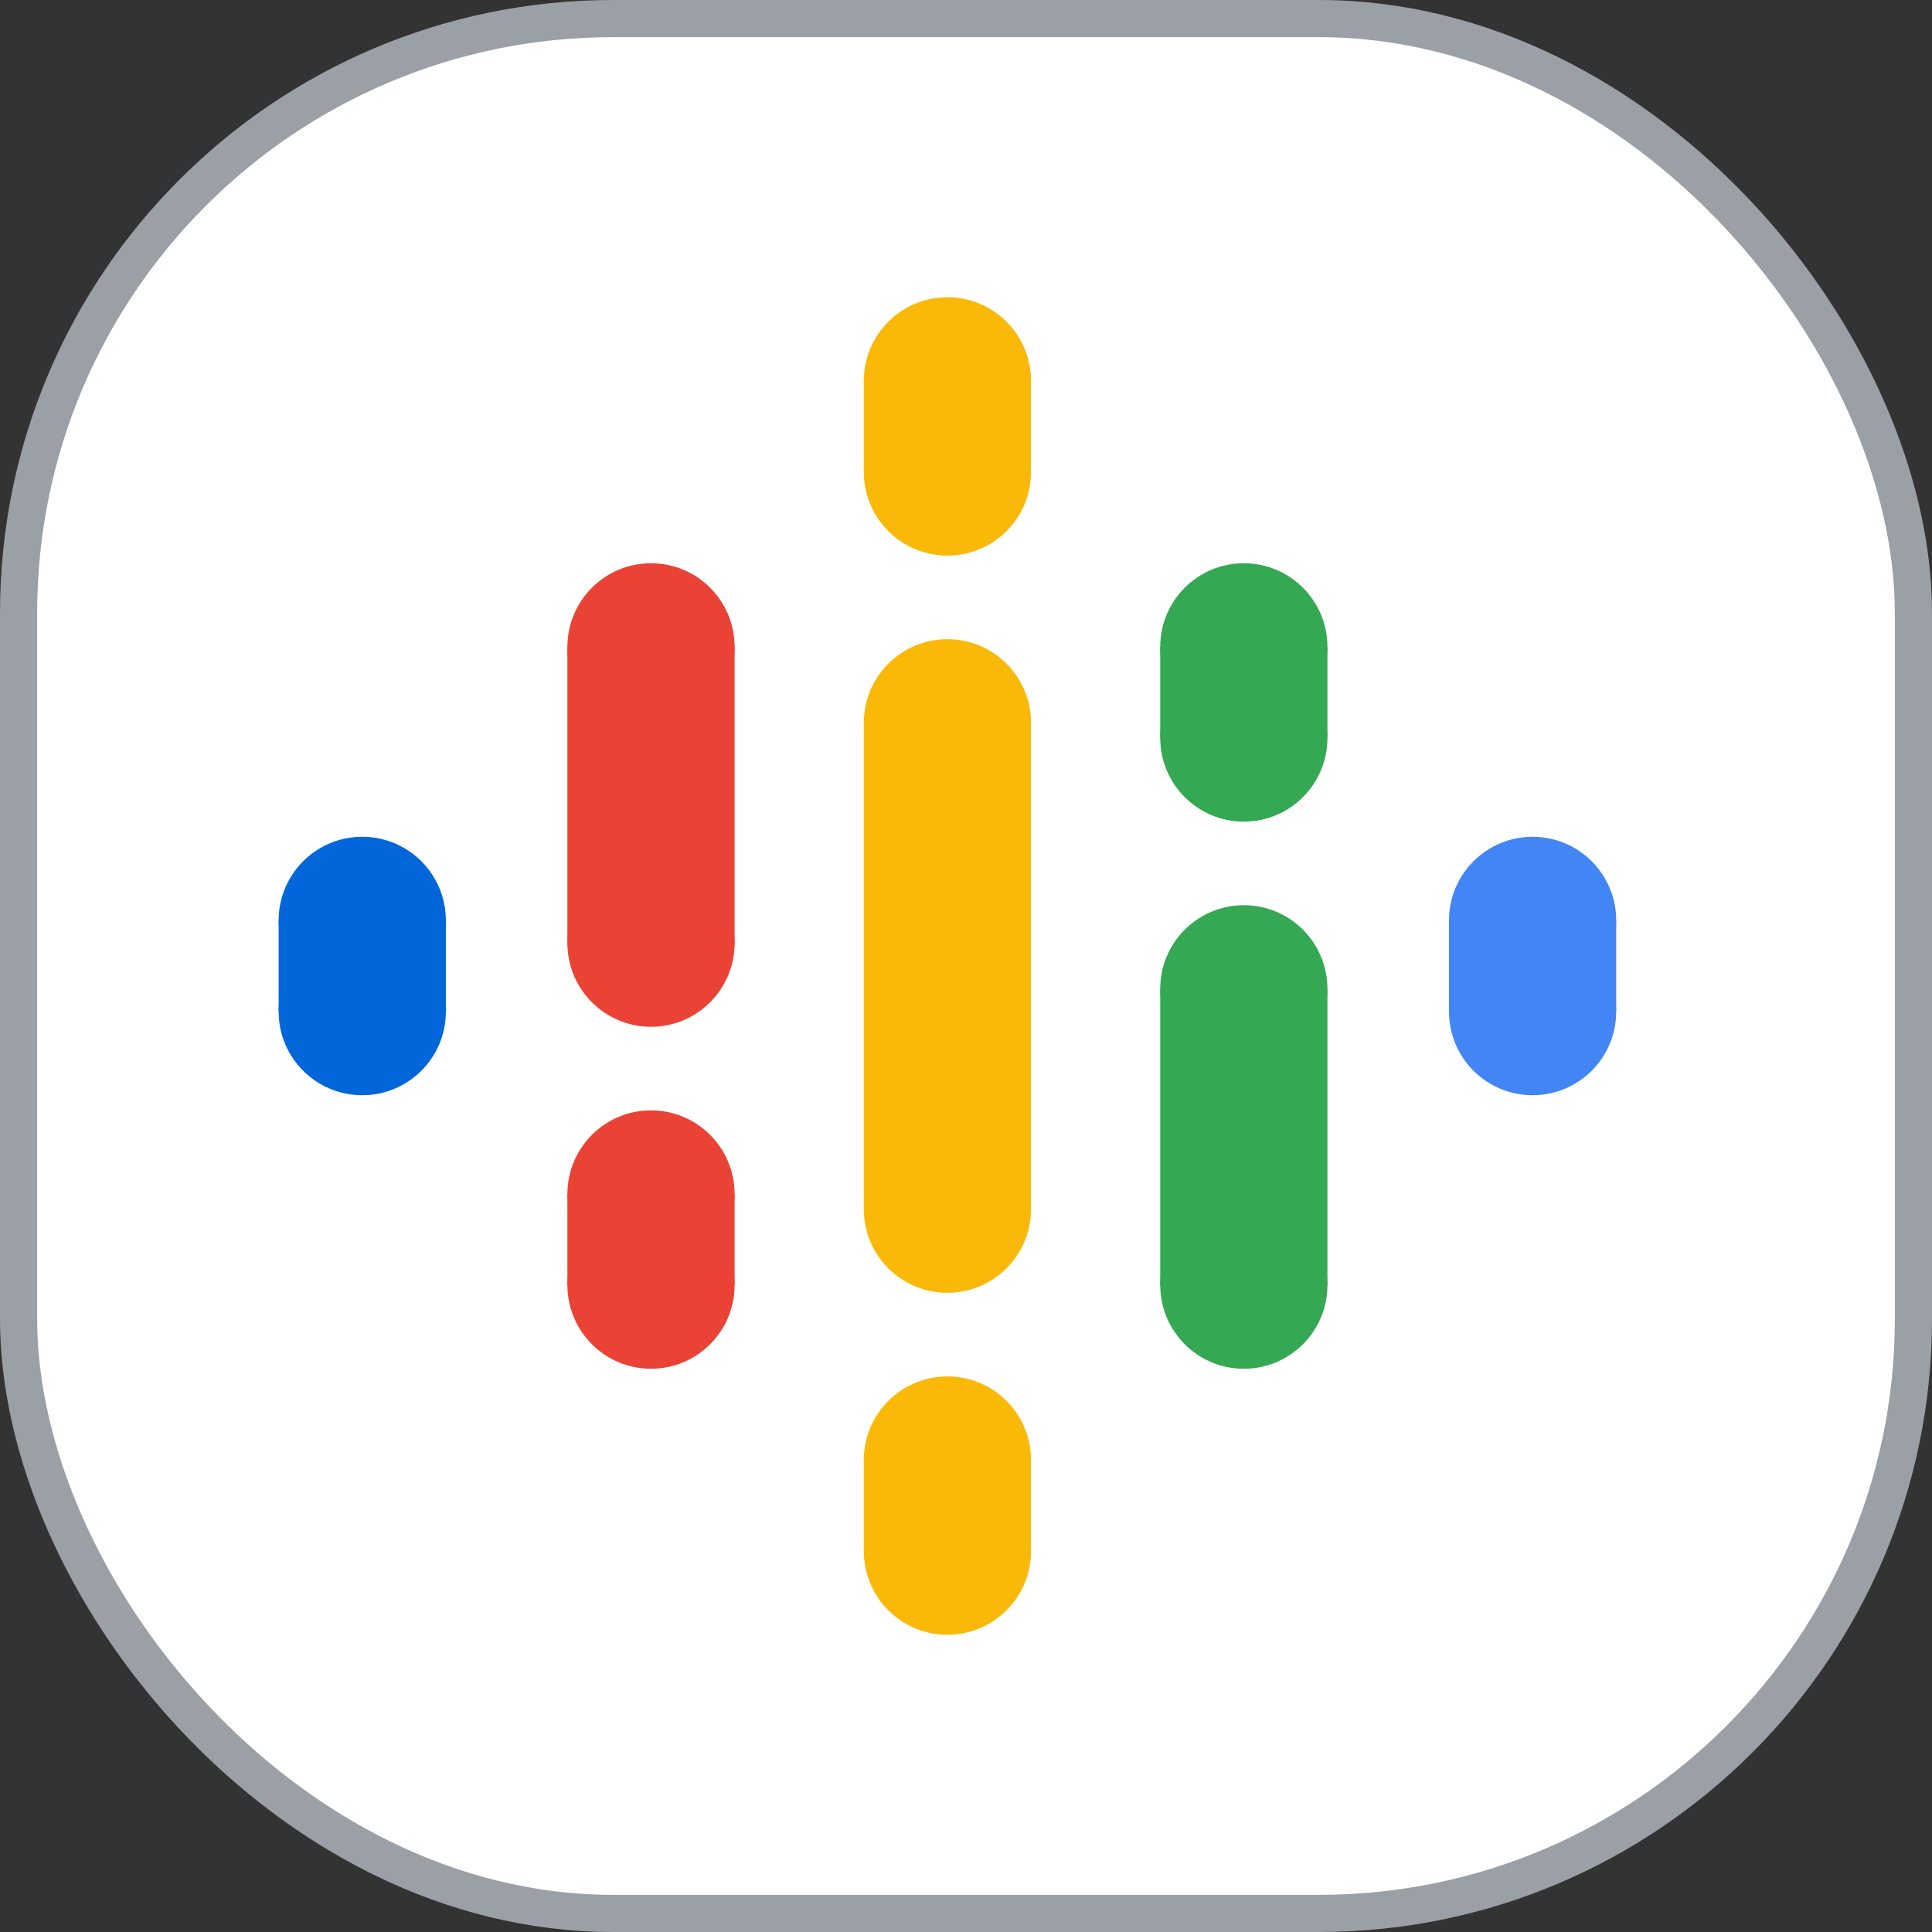 <svg xmlns="http://www.w3.org/2000/svg" width="26" height="26" viewBox="0 0 26 26"><rect x="0" y="0" width="26" height="26" fill="#333333" stroke="none"/><g fill="none"><rect width="25.5" height="25.5" x=".25" y=".25" fill="#FFF" stroke="#9AA0A6" stroke-width=".5" rx="8"/><g transform="translate(3.75 4)"><polygon fill="#FAB908" points="7.875 5.727 7.875 8.455 7.875 9.545 7.875 12.273 10.125 12.273 10.125 9.545 10.125 8.455 10.125 5.727"/><circle cx="1.125" cy="8.386" r="1.125" fill="#0066D9"/><circle cx="1.125" cy="9.614" r="1.125" fill="#0066D9"/><rect width="2.25" height="1.227" y="8.386" fill="#0066D9"/><circle cx="16.875" cy="9.614" r="1.125" fill="#4285F4"/><circle cx="16.875" cy="8.386" r="1.125" fill="#4285F4"/><rect width="2.25" height="1.227" x="15.75" y="8.386" fill="#4285F4" transform="rotate(180 16.875 9)"/><circle cx="5.011" cy="12.068" r="1.125" fill="#EA4335"/><circle cx="5.011" cy="13.295" r="1.125" fill="#EA4335"/><rect width="2.25" height="1.227" x="3.886" y="12.068" fill="#EA4335"/><circle cx="5.011" cy="4.705" r="1.125" fill="#EA4335"/><circle cx="5.011" cy="8.693" r="1.125" fill="#EA4335"/><rect width="2.25" height="4.014" x="3.886" y="4.705" fill="#EA4335"/><circle cx="12.989" cy="5.932" r="1.125" fill="#34A853"/><circle cx="12.989" cy="4.705" r="1.125" fill="#34A853"/><rect width="2.25" height="1.227" x="11.864" y="4.705" fill="#34A853" transform="rotate(180 12.989 5.318)"/><circle cx="9" cy="2.352" r="1.125" fill="#FAB908"/><circle cx="9" cy="1.125" r="1.125" fill="#FAB908"/><rect width="2.25" height="1.227" x="7.875" y="1.125" fill="#FAB908" transform="rotate(180 9 1.739)"/><circle cx="9" cy="16.875" r="1.125" fill="#FAB908"/><circle cx="9" cy="15.648" r="1.125" fill="#FAB908"/><rect width="2.25" height="1.227" x="7.875" y="15.648" fill="#FAB908" transform="rotate(180 9 16.261)"/><circle cx="12.989" cy="13.295" r="1.125" fill="#34A853"/><circle cx="12.989" cy="9.307" r="1.125" fill="#34A853"/><rect width="2.25" height="3.989" x="11.864" y="9.307" fill="#34A853" transform="rotate(180 12.989 11.301)"/><circle cx="9" cy="5.727" r="1.125" fill="#FAB908"/><circle cx="9" cy="12.273" r="1.125" fill="#FAB908"/></g></g></svg>